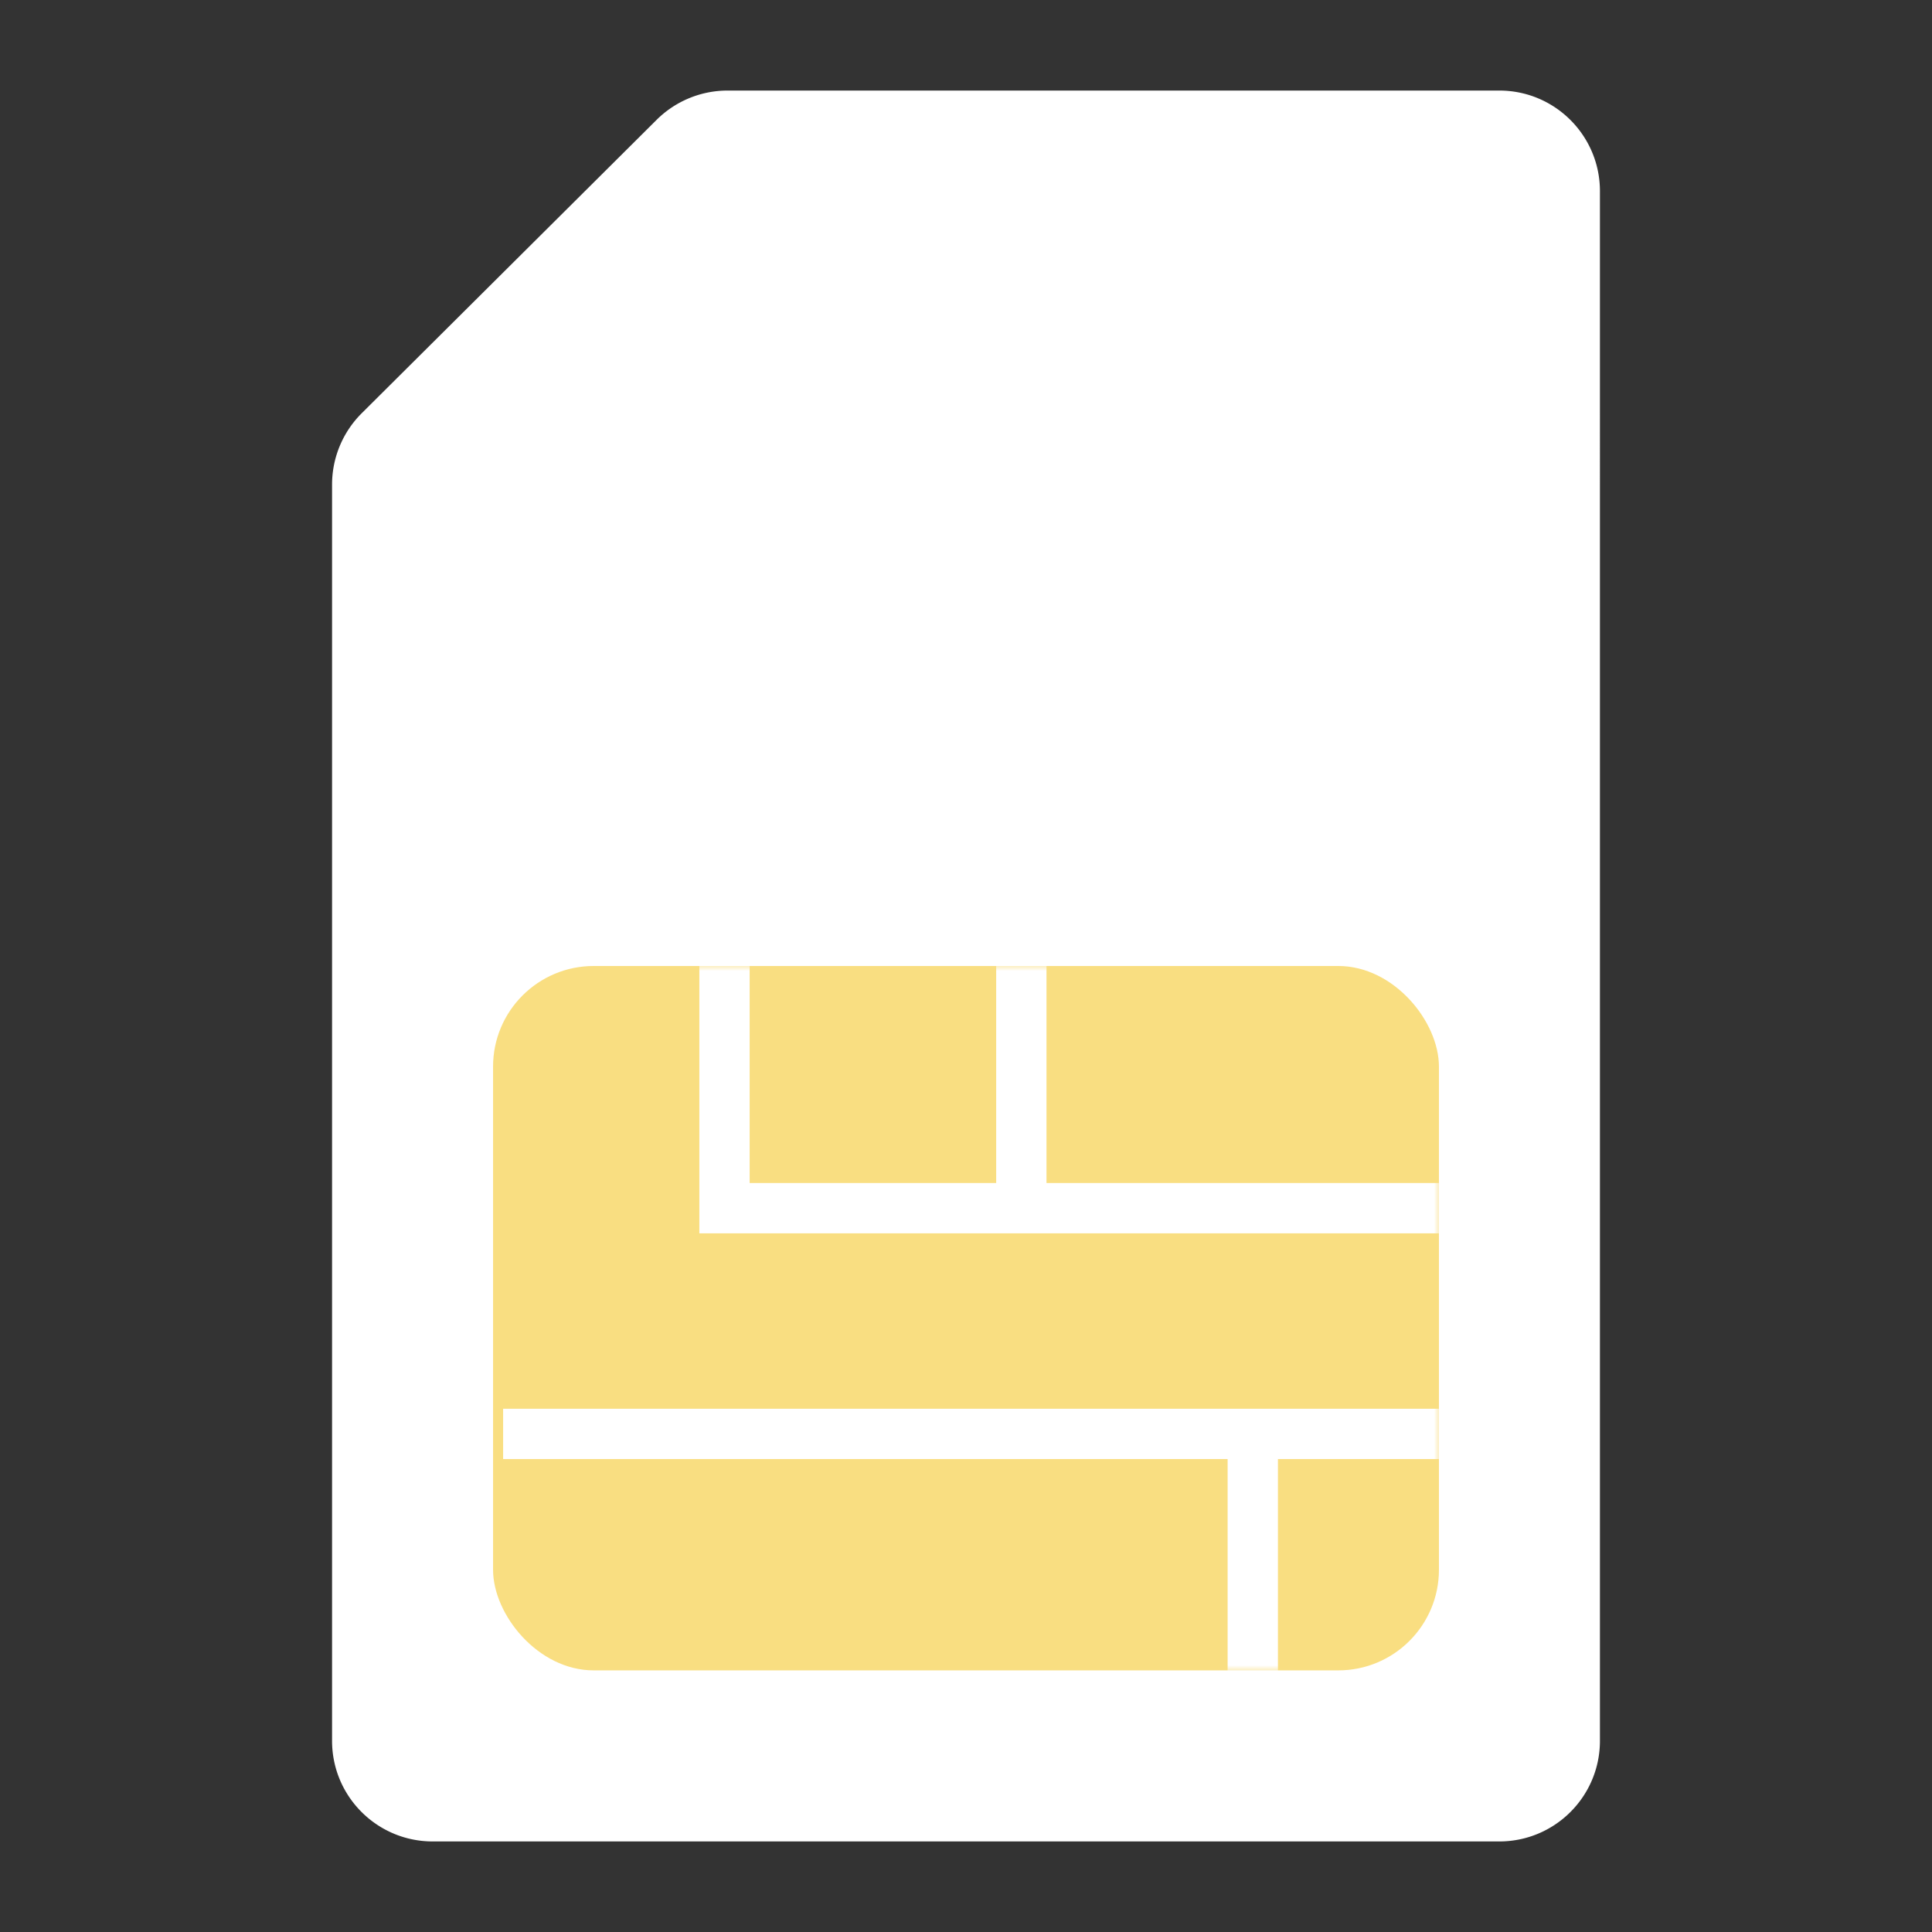 <svg xmlns="http://www.w3.org/2000/svg" width="192" height="192" fill="none"><rect width="100%" height="100%" fill="#333333" stroke="none"/><path fill="#fff" fill-rule="evenodd" d="M159 19c0-5.523-4.477-10-10-10H72.305a10 10 0 0 0-7.053 2.911L35.947 41.068A10 10 0 0 0 33 48.157V173c0 5.523 4.477 10 10 10h106c5.523 0 10-4.477 10-10V19Z" clip-rule="evenodd"/><rect width="94" height="70" x="49" y="96" fill="#F9DE81" rx="10"/><mask id="a" width="94" height="70" x="49" y="96" maskUnits="userSpaceOnUse" style="mask-type:luminance"><rect width="94" height="70" x="49" y="96" fill="#fff" rx="10"/></mask><g stroke="#fff" stroke-width="5" mask="url(#a)"><path d="M72 90v30.067h71.026M101.5 90v29.069M50 142.5h94.005M124.5 141v26.519"/></g></svg>